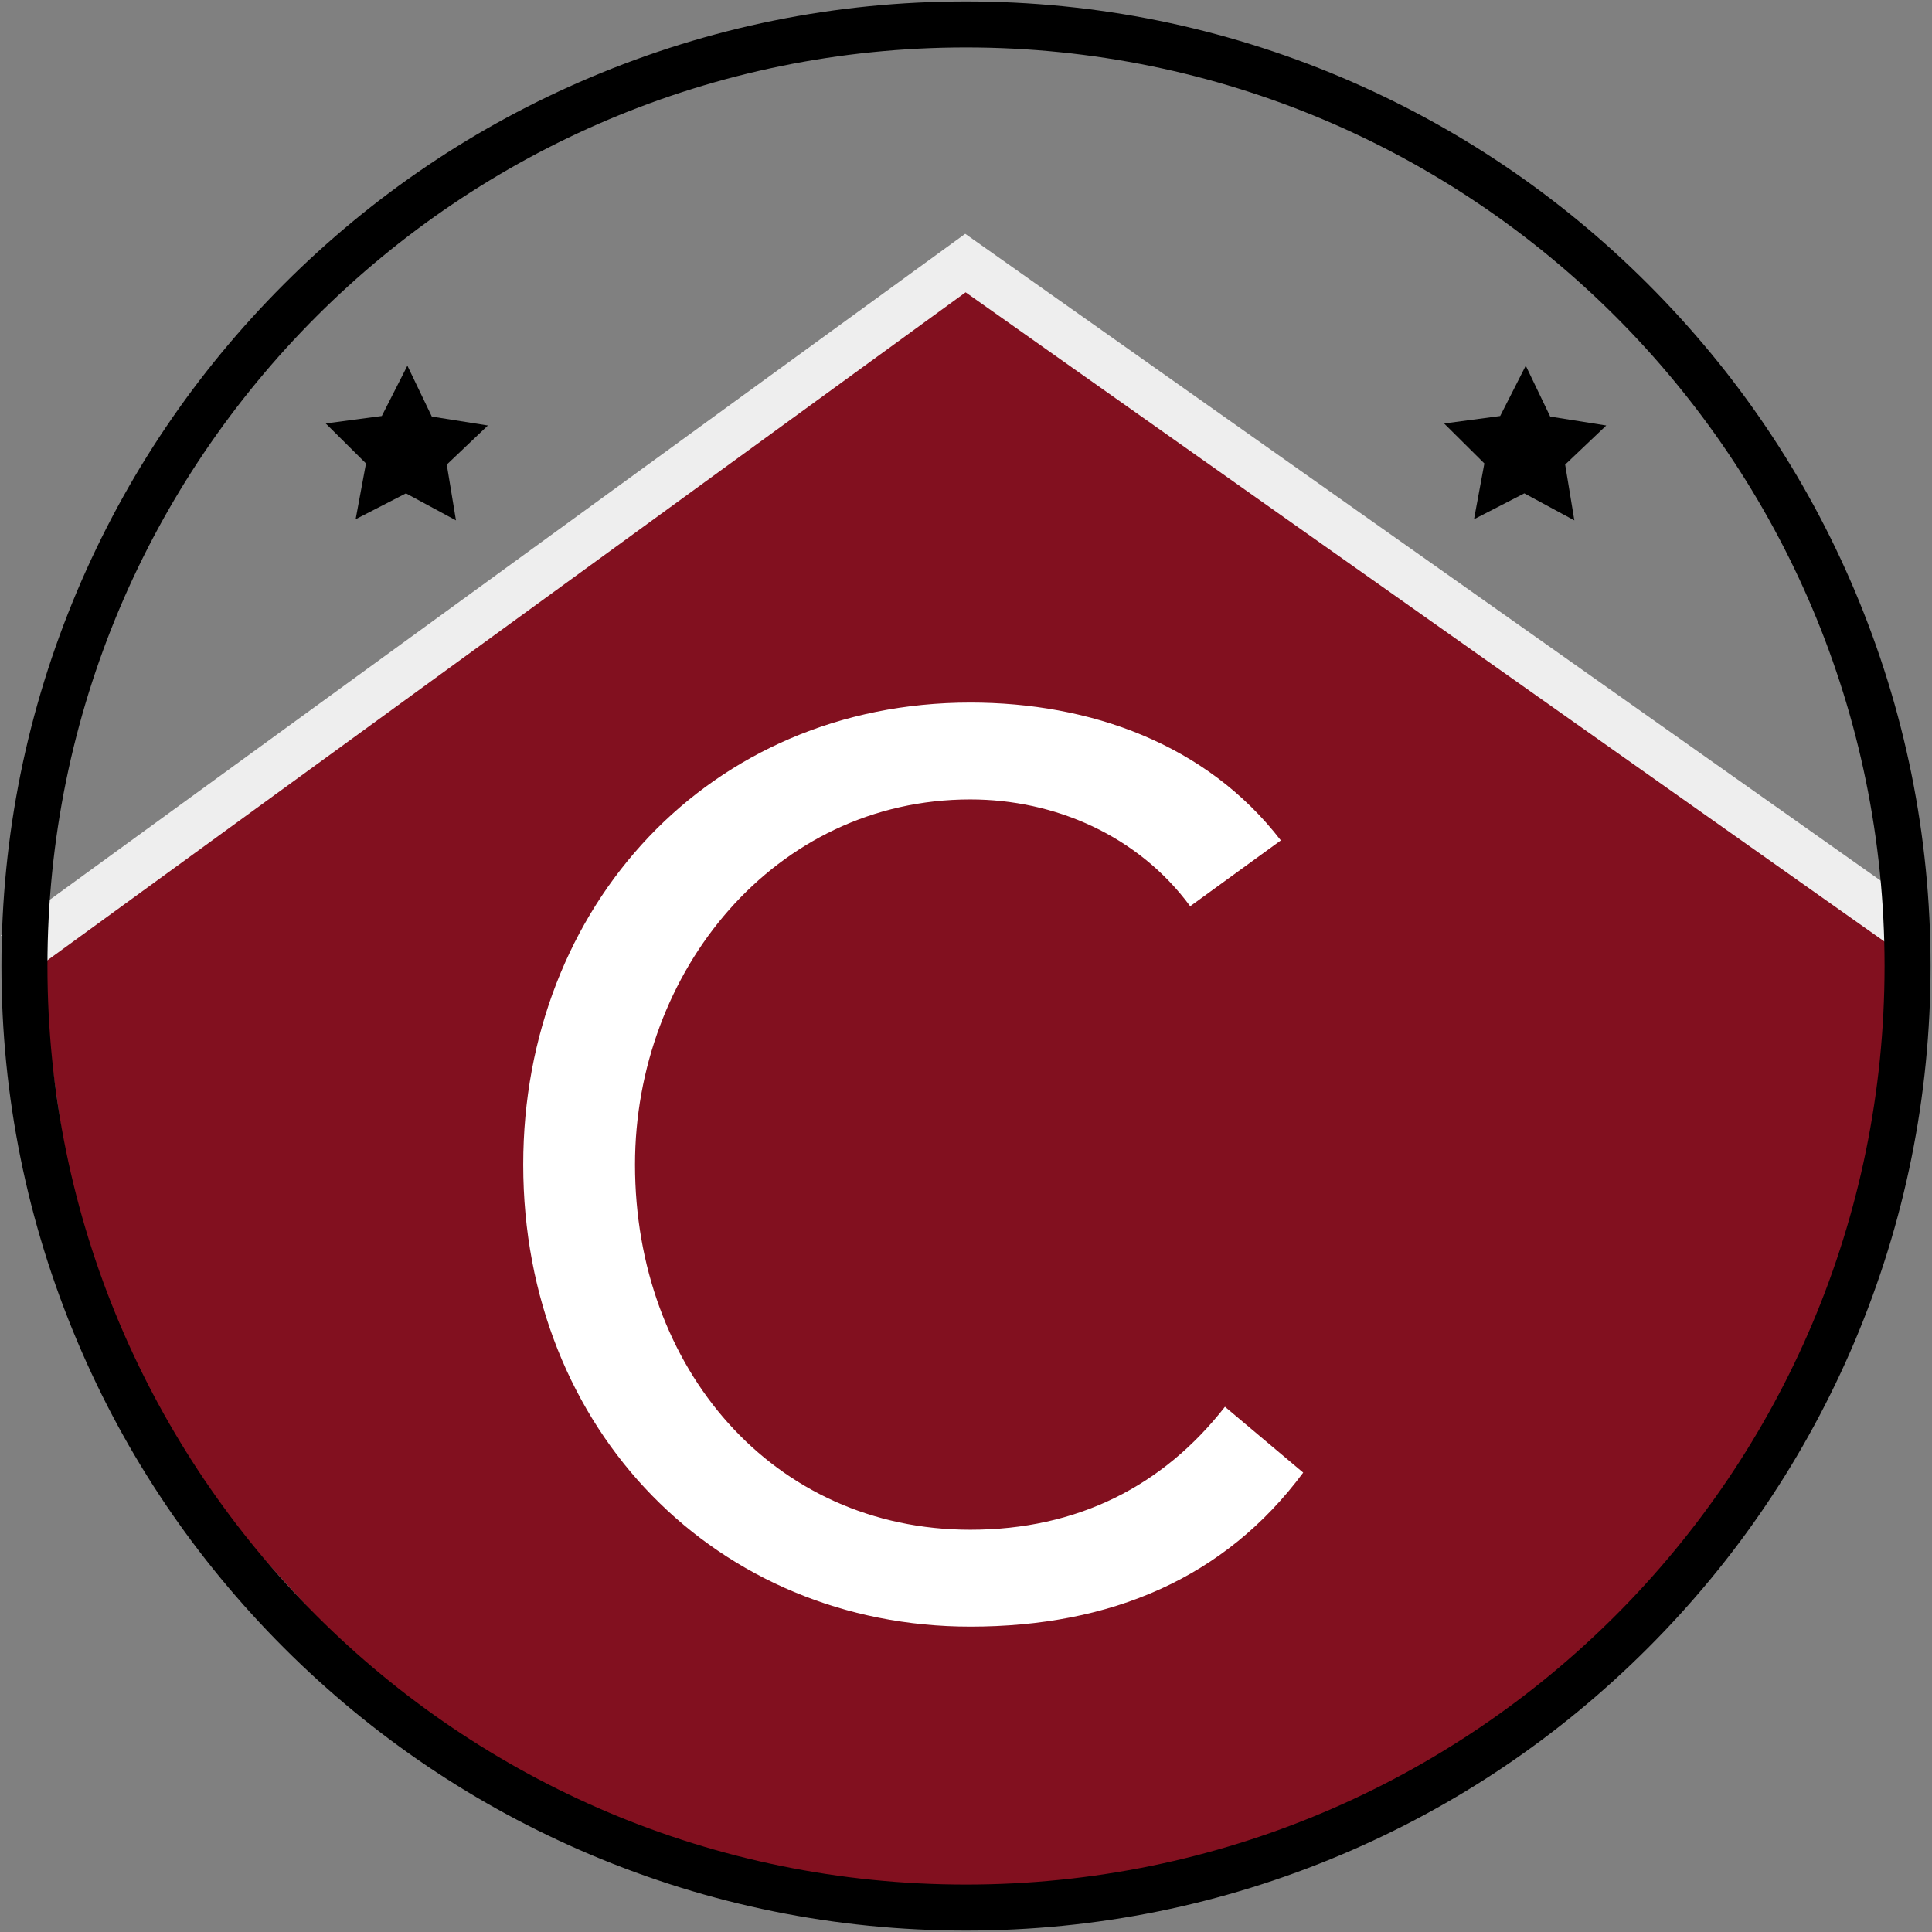 <?xml version="1.0" encoding="UTF-8" standalone="no"?>
<svg width="650px" height="650px" viewBox="0 0 650 650" version="1.1" xmlns="http://www.w3.org/2000/svg" xmlns:xlink="http://www.w3.org/1999/xlink" xmlns:sketch="http://www.bohemiancoding.com/sketch/ns">
    <rect x="0" y="0" width="650" height="650" fill="#808080" stroke="none"/>
    <!-- Generator: Sketch 3.4.4 (17249) - http://www.bohemiancoding.com/sketch -->
    <title>capella-logo</title>
    <desc>Created with Sketch.</desc>
    <defs></defs>
    <g id="Page-1" stroke="none" stroke-width="1" fill="none" fill-rule="evenodd" sketch:type="MSPage">
        <g id="capella-logo" sketch:type="MSLayerGroup">
            <g id="Group" transform="translate(109.301, 122.842)" fill="#000000" sketch:type="MSShapeGroup">
                <path d="M44.107,52.232 L27.277,43.14 L10.35,51.845 L13.832,33.08 L0.29,19.635 L19.152,17.121 L27.76,0.193 L35.982,17.314 L54.844,20.312 L41.012,33.467 L44.107,52.232 Z" id="Shape"></path>
                <path d="M420.372,52.232 L403.542,43.14 L386.615,51.845 L390.097,33.08 L376.555,19.635 L395.417,17.121 L404.025,0.193 L412.247,17.314 L431.109,20.312 L417.277,33.467 L420.372,52.232 Z" id="Shape"></path>
            </g>
            <path d="M642.262,309.524 L636.845,403.155 L601.54,482.857 L537.411,562.753 L425.112,625.625 L269.382,644.196 L146.54,588.095 L58.713,491.369 L26.116,418.051 L12.768,325 L7.932,314.36 L642.262,307.589" id="Shape" fill="#82101F" sketch:type="MSShapeGroup"></path>
            <path d="M5.03,321.131 L324.807,88.504 L642.262,312.812" id="Shape" stroke="#EEEEEE" stroke-width="16" fill="#82101F" sketch:type="MSShapeGroup"></path>
            <path d="M325,15.96 C495.722,15.96 634.04,154.375 634.04,325 C634.04,495.625 495.722,634.04 325,634.04 C154.278,634.04 15.96,495.722 15.96,325 C15.96,154.278 154.278,15.96 325,15.96 L325,15.96 Z M325,0.484 C281.183,0.484 238.72,9.092 198.676,26.019 C159.985,42.366 125.357,65.774 95.565,95.565 C65.774,125.357 42.366,160.082 26.019,198.676 C9.092,238.72 0.484,281.183 0.484,325 C0.484,368.817 9.092,411.28 26.019,451.324 C42.366,490.015 65.774,524.643 95.565,554.435 C125.357,584.226 160.082,607.634 198.676,623.981 C238.72,640.908 281.183,649.516 325,649.516 C368.817,649.516 411.28,640.908 451.324,623.981 C490.015,607.634 524.643,584.226 554.435,554.435 C584.226,524.643 607.634,489.918 623.981,451.324 C640.908,411.28 649.516,368.817 649.516,325 C649.516,281.183 640.908,238.72 623.981,198.676 C607.634,159.985 584.226,125.357 554.435,95.565 C524.643,65.774 489.918,42.366 451.324,26.019 C411.28,9.092 368.817,0.484 325,0.484 L325,0.484 L325,0.484 Z" id="Shape" fill="#000000" sketch:type="MSShapeGroup"></path>
            <path d="M430.926,282.75 C405.855,250.157 366.576,236.368 326.462,236.368 C238.712,236.368 176.033,304.896 176.033,391.811 C176.033,481.65 241.637,547.254 326.462,547.254 C373.68,547.254 412.123,530.957 438.448,495.439 L412.123,473.293 C391.23,500.036 362.398,514.661 326.462,514.661 C260.023,514.661 213.64,460.339 213.64,391.811 C213.64,327.043 260.44,268.961 326.462,268.961 C354.876,268.961 382.873,281.079 400.423,304.896 L430.926,282.75 Z" id="C" fill="#FFFFFF" sketch:type="MSShapeGroup"></path>
        </g>
    </g>
</svg>